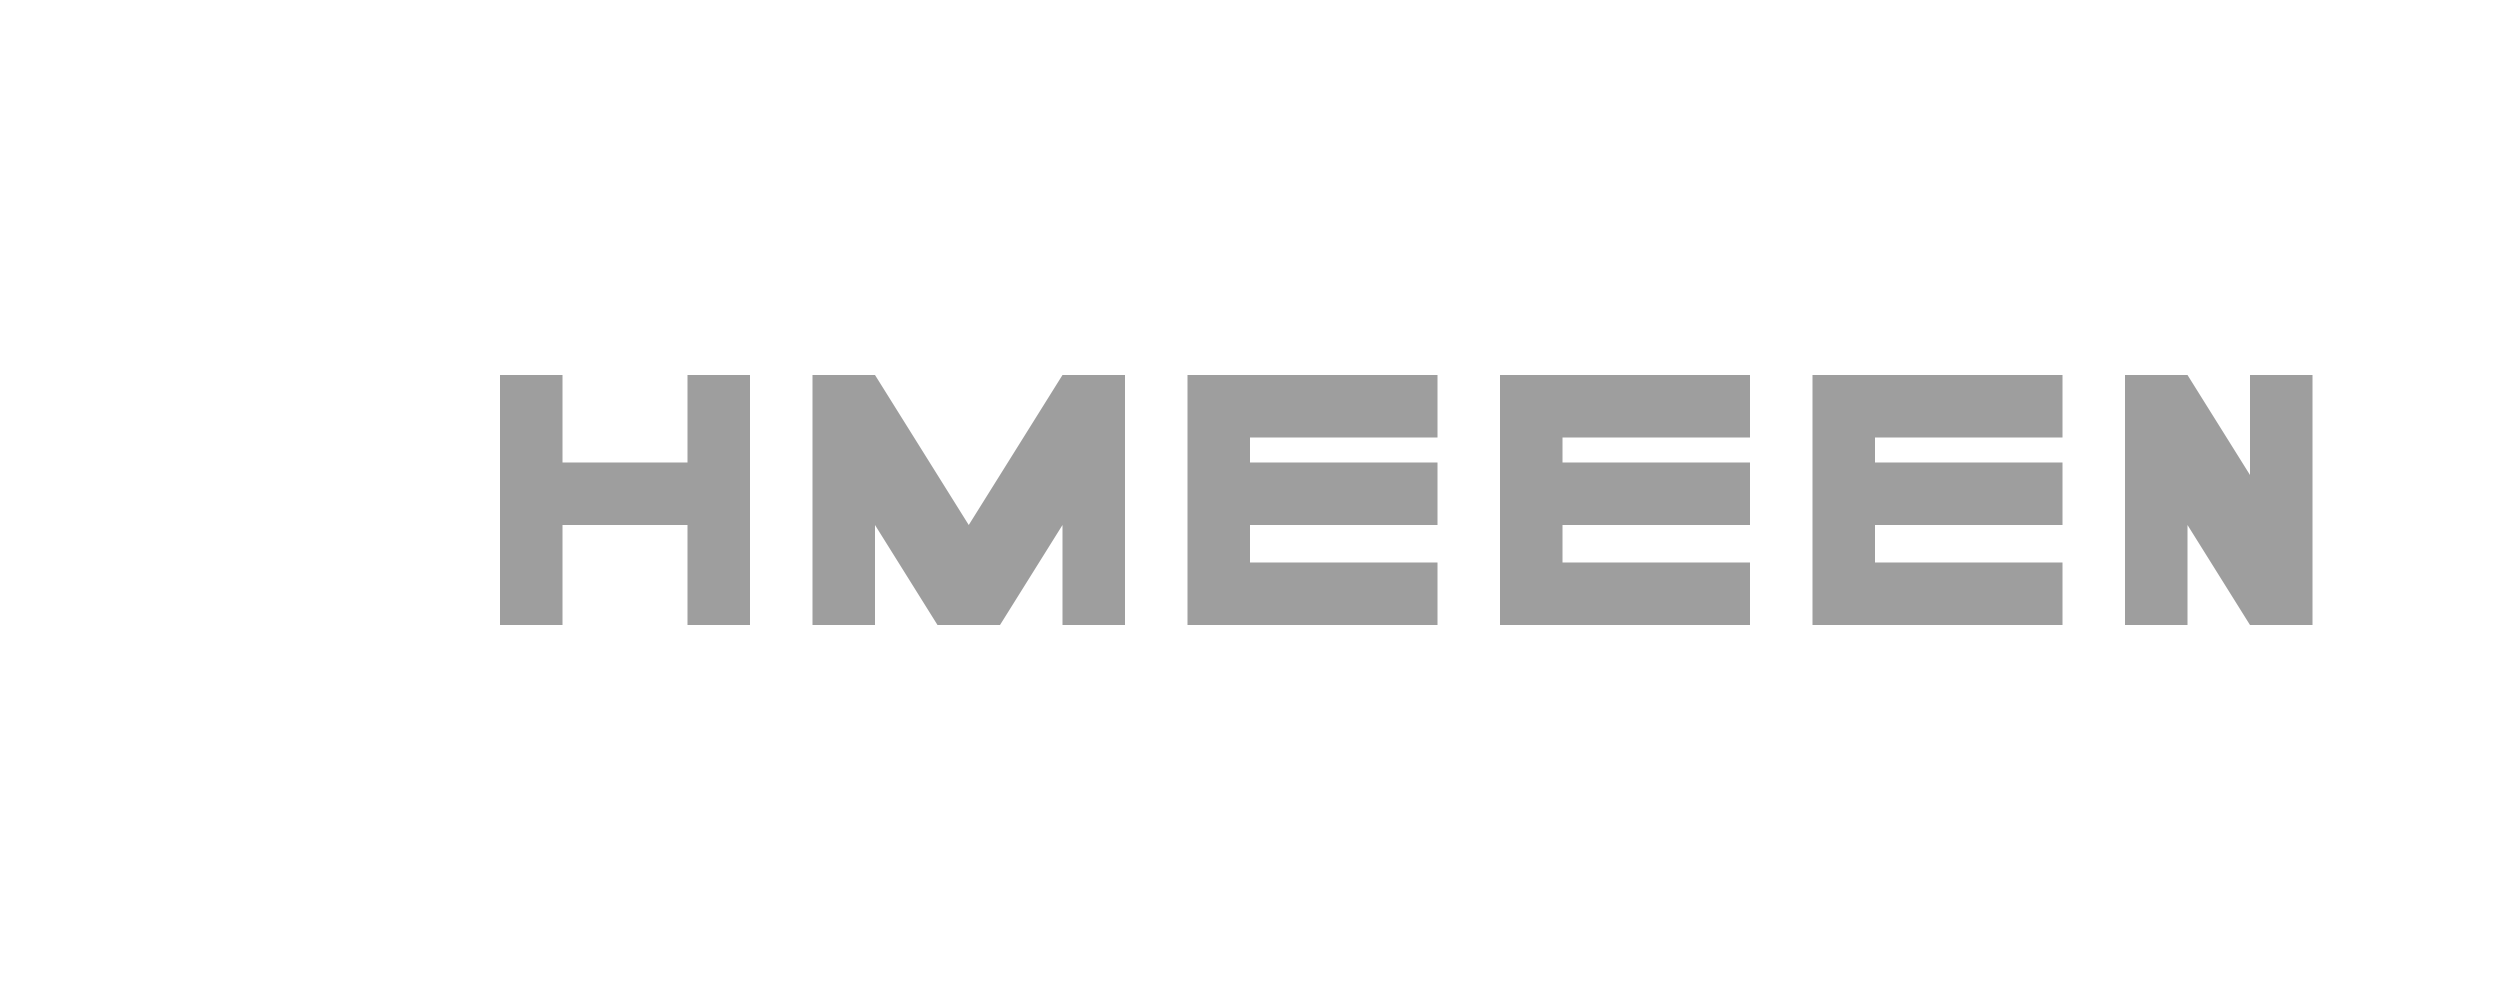 <svg width="200" height="80" viewBox="0 0 200 80" fill="none" xmlns="http://www.w3.org/2000/svg">
  <path d="M40,30 L40,50 L45,50 L45,42 L55,42 L55,50 L60,50 L60,30 L55,30 L55,37 L45,37 L45,30 L40,30 Z" fill="#9E9E9E"/>
  <path d="M65,30 L65,50 L70,50 L70,42 L75,50 L80,50 L85,42 L85,50 L90,50 L90,30 L85,30 L77.5,42 L70,30 L65,30 Z" fill="#9E9E9E"/>
  <path d="M95,30 L95,50 L115,50 L115,45 L100,45 L100,42 L115,42 L115,37 L100,37 L100,35 L115,35 L115,30 L95,30 Z" fill="#9E9E9E"/>
  <path d="M120,30 L120,50 L140,50 L140,45 L125,45 L125,42 L140,42 L140,37 L125,37 L125,35 L140,35 L140,30 L120,30 Z" fill="#9E9E9E"/>
  <path d="M145,30 L145,50 L165,50 L165,45 L150,45 L150,42 L165,42 L165,37 L150,37 L150,35 L165,35 L165,30 L145,30 Z" fill="#9E9E9E"/>
  <path d="M170,30 L170,50 L175,50 L175,42 L180,50 L185,50 L185,30 L180,30 L180,38 L175,30 L170,30 Z" fill="#9E9E9E"/>
</svg>